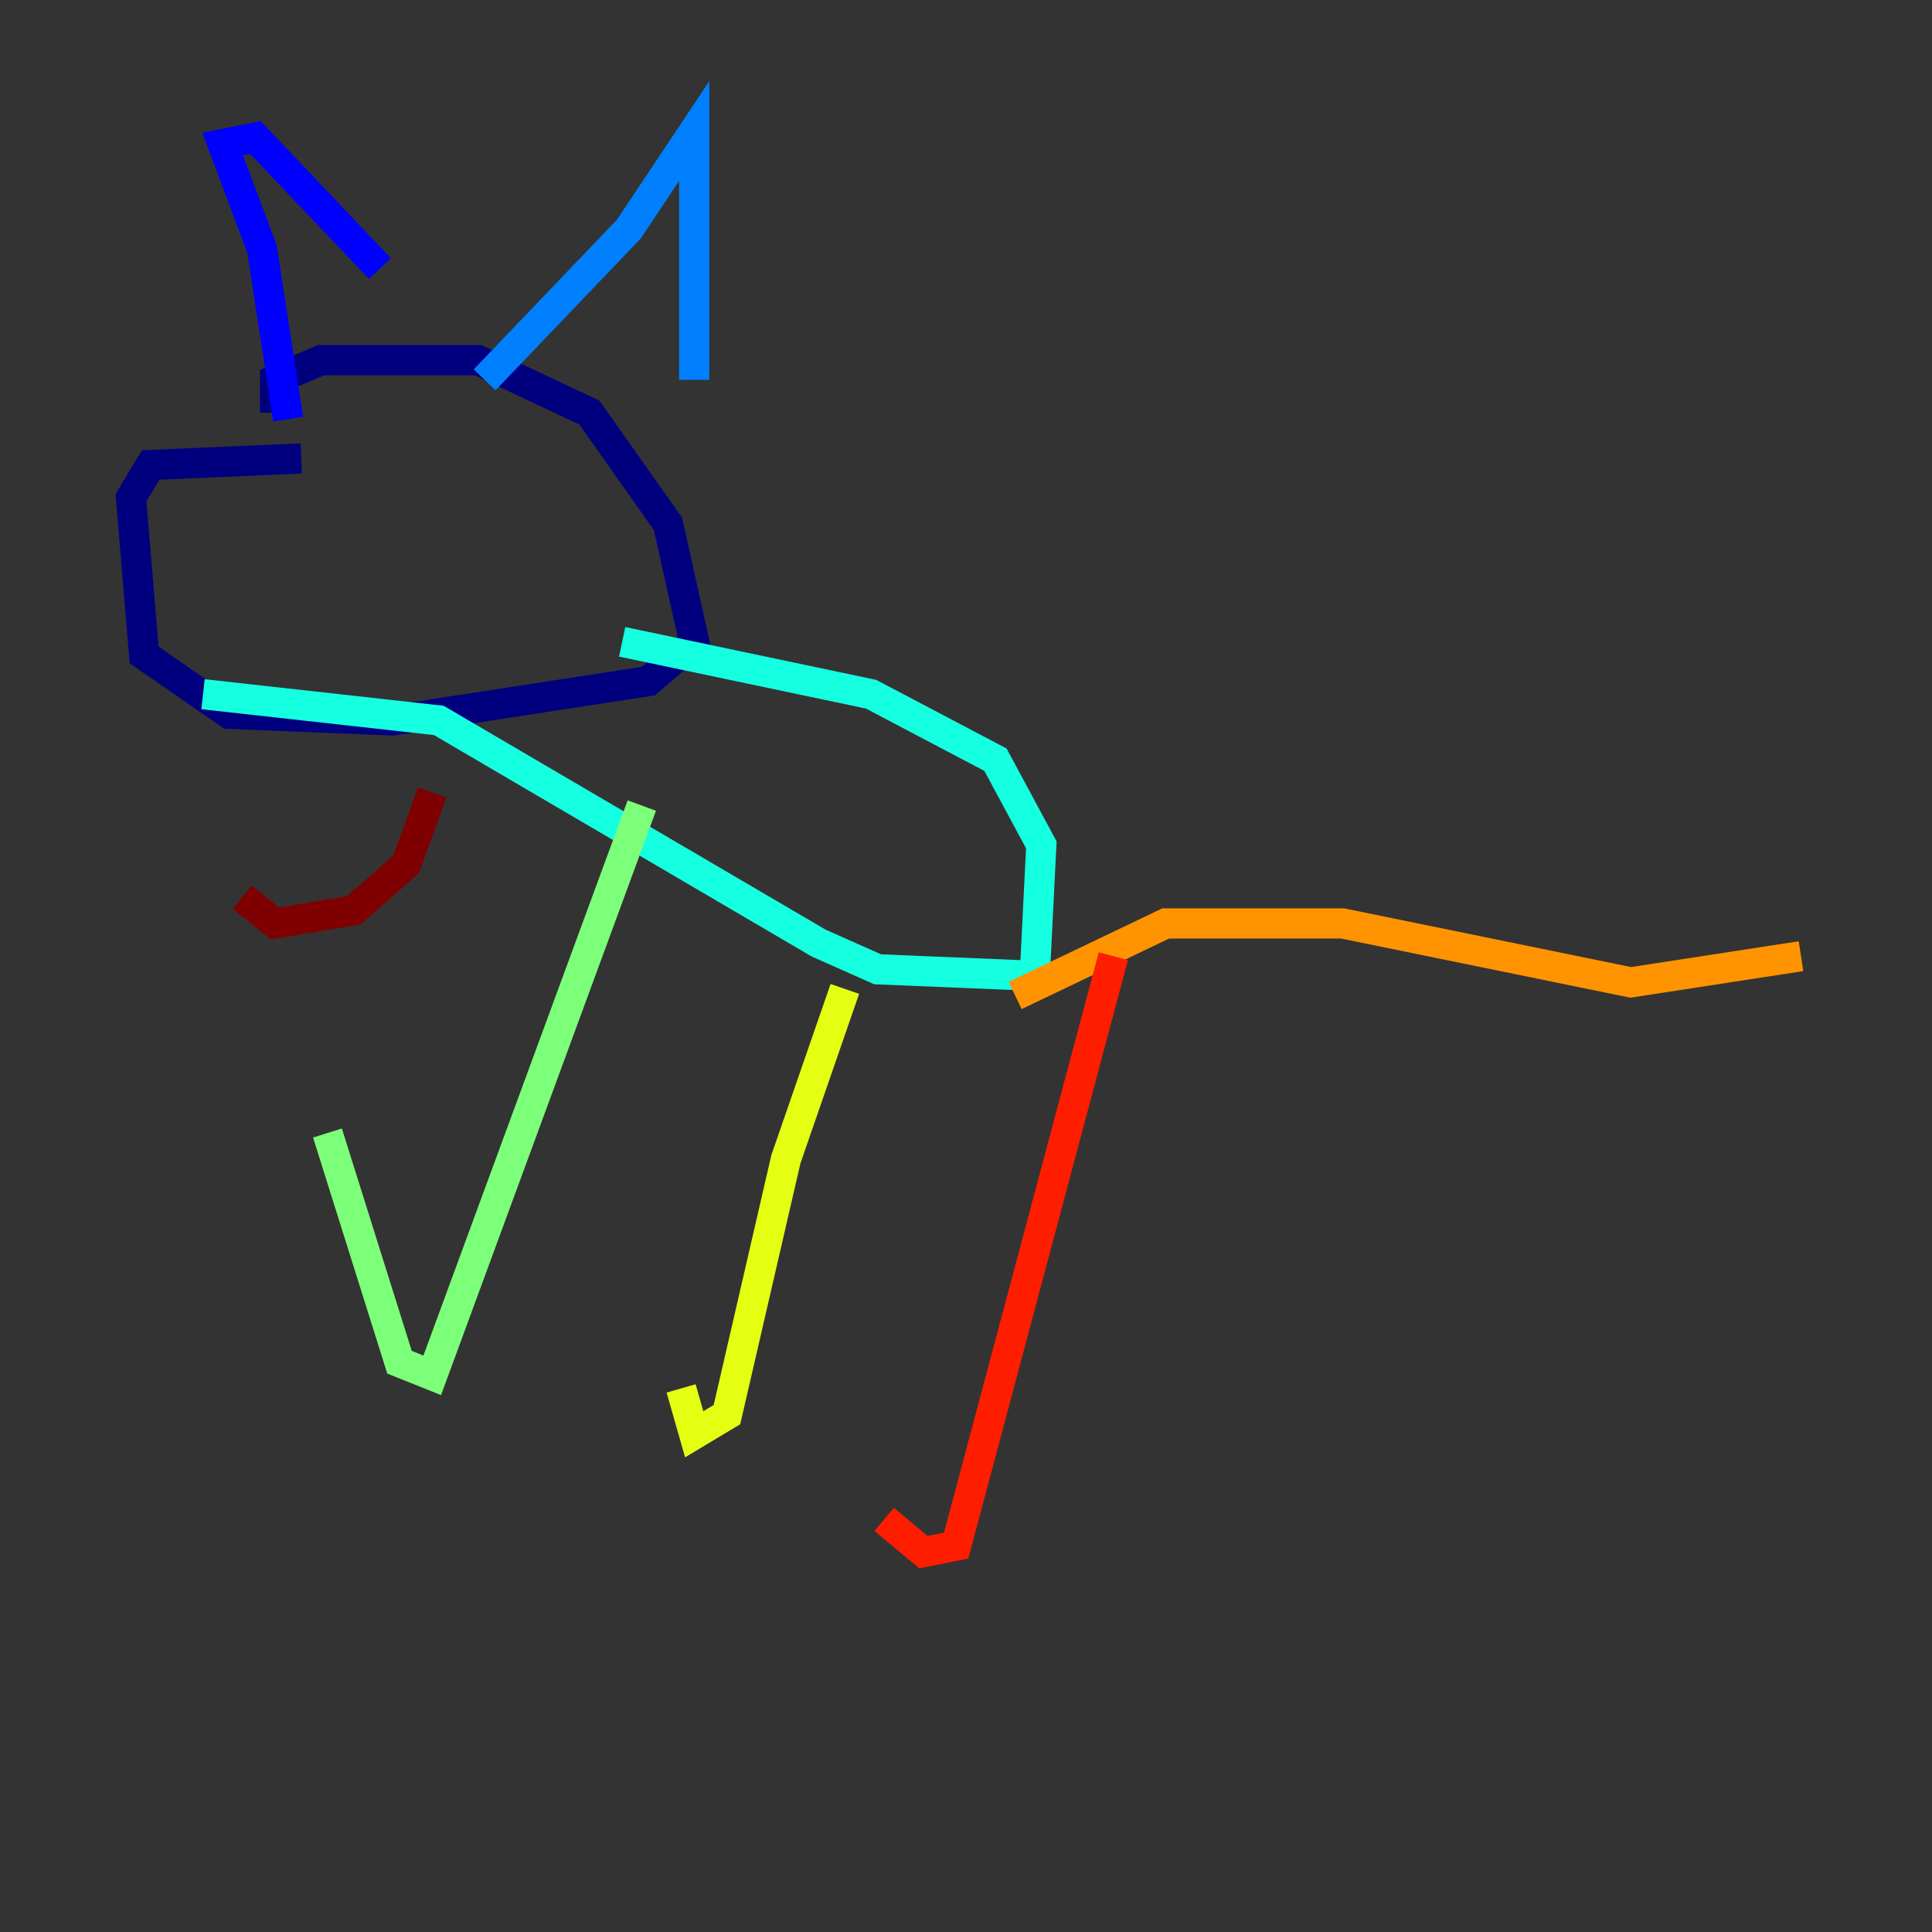 <?xml version="1.0" encoding="utf-8" ?>
<svg baseProfile="tiny" height="128" version="1.2" viewBox="0,0,128,128" width="128" xmlns="http://www.w3.org/2000/svg" xmlns:ev="http://www.w3.org/2001/xml-events" xmlns:xlink="http://www.w3.org/1999/xlink"><rect x="0" y="0" width="128" height="128" fill="#333333" stroke="none"/><defs /><polyline fill="none" points="18.224,27.336 18.224,25.166 21.261,23.864 31.675,23.864 39.051,27.336 44.258,34.712 45.993,42.522 42.956,45.125 26.034,47.729 15.186,47.295 9.546,43.39 8.678,32.976 9.98,30.807 19.959,30.373" stroke="#00007f" stroke-width="2" /><polyline fill="none" points="19.091,27.77 17.356,16.488 14.752,9.546 16.922,9.112 25.166,17.79" stroke="#0000ff" stroke-width="2" /><polyline fill="none" points="32.108,25.166 41.654,15.186 45.993,8.678 45.993,25.166" stroke="#0080ff" stroke-width="2" /><polyline fill="none" points="41.22,42.522 57.709,45.993 65.953,50.332 68.99,55.973 68.556,64.651 58.142,64.217 54.237,62.481 29.071,47.729 13.451,45.993" stroke="#15ffe1" stroke-width="2" /><polyline fill="none" points="42.522,53.37 28.637,91.119 26.468,90.251 21.695,75.064" stroke="#7cff79" stroke-width="2" /><polyline fill="none" points="55.973,65.519 52.068,76.8 48.163,93.722 45.993,95.024 45.125,91.986" stroke="#e4ff12" stroke-width="2" /><polyline fill="none" points="67.254,65.953 77.234,61.18 88.949,61.18 108.041,65.085 119.322,63.349" stroke="#ff9400" stroke-width="2" /><polyline fill="none" points="73.763,63.349 63.349,102.4 61.18,102.834 58.576,100.664" stroke="#ff1d00" stroke-width="2" /><polyline fill="none" points="28.637,52.502 26.902,57.275 23.43,60.312 18.224,61.18 16.054,59.444" stroke="#7f0000" stroke-width="2" /></svg>